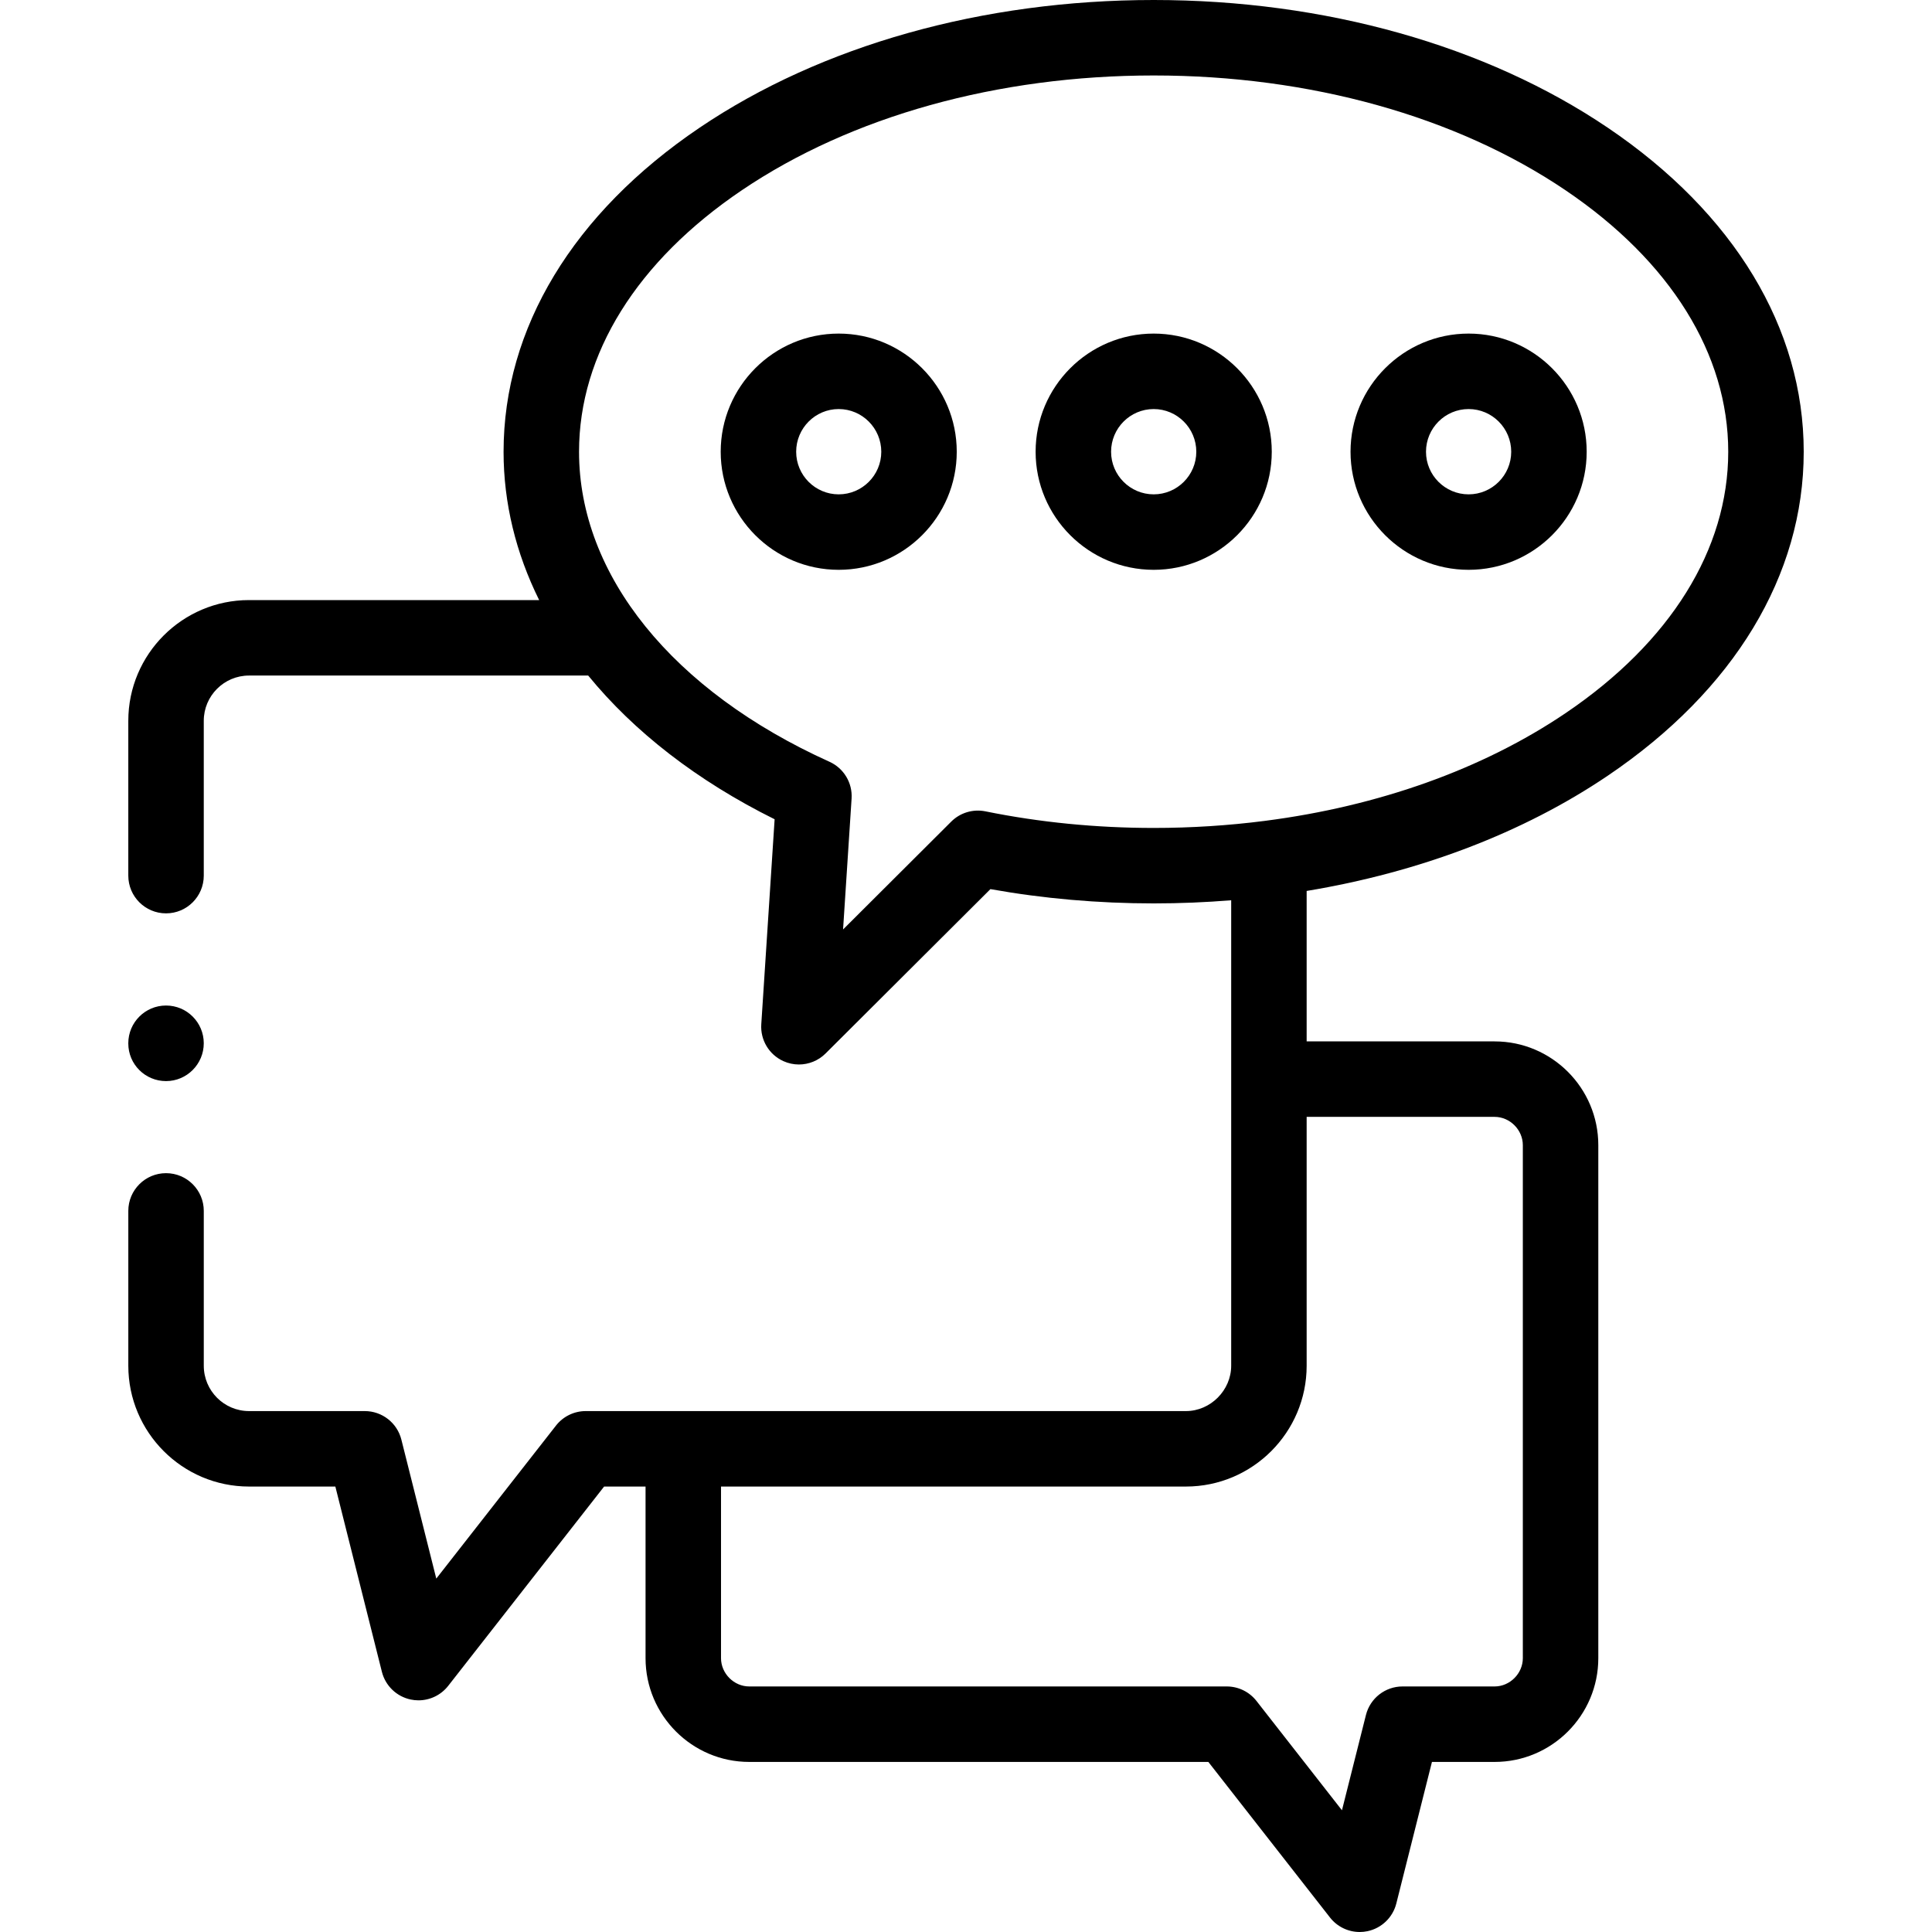 <svg id="Capa_1" enable-background="new 0 0 512 512" height="512" viewBox="0 0 512 512" width="512" xmlns="http://www.w3.org/2000/svg"><g><g><path d="m426.078 33.847c-32.28-21.826-75.017-33.847-120.338-33.847-45.322 0-88.064 12.021-120.352 33.847-33.492 22.64-51.938 53.137-51.938 85.873 0 13.617 3.268 26.868 9.431 39.307h-76.89c-17.64 0-31.991 14.35-31.991 31.989v41.033c0 5.523 4.478 10 10 10s10-4.477 10-10v-41.033c0-6.611 5.379-11.989 11.991-11.989h89.883c12.129 14.852 28.85 27.888 49.407 38.087l-3.537 54.336c-.271 4.151 2.058 8.037 5.847 9.756 1.326.602 2.733.894 4.129.894 2.594 0 5.148-1.009 7.063-2.919l43.686-43.555c14.037 2.513 28.567 3.786 43.271 3.786 6.915 0 13.769-.283 20.535-.835v123.357c0 6.514-5.491 12.017-11.991 12.017h-159.066c-3.076 0-5.981 1.416-7.876 3.838l-31.725 40.555-9.252-36.829c-1.116-4.447-5.114-7.564-9.698-7.564h-30.676c-6.612-.001-11.991-5.391-11.991-12.017v-41.033c0-5.523-4.478-10-10-10s-10 4.477-10 10v41.033c0 17.654 14.352 32.017 31.991 32.017h22.877l12.332 49.091c.93 3.704 3.889 6.555 7.625 7.347.69.146 1.385.218 2.074.218 3.037 0 5.957-1.387 7.875-3.839l41.317-52.816h10.983v45.477c0 15.165 12.328 27.501 27.481 27.501h121.666l32.239 41.231c1.918 2.453 4.839 3.841 7.877 3.841.688 0 1.382-.071 2.071-.217 3.735-.79 6.695-3.639 7.627-7.342l9.443-37.512h16.606c15.152 0 27.48-12.337 27.48-27.501v-135.947c0-15.164-12.328-27.501-27.48-27.501h-49.812v-39.871c29.887-4.953 57.369-15.378 79.802-30.543 33.487-22.635 51.926-53.124 51.926-85.848 0-32.737-18.439-63.234-51.922-85.873zm-29.991 262.135c4.055 0 7.48 3.435 7.48 7.501v135.944c0 4.066-3.426 7.501-7.48 7.501h-24.401c-4.583 0-8.579 3.115-9.697 7.559l-6.357 25.255-22.655-28.974c-1.896-2.424-4.801-3.84-7.878-3.84h-126.542c-4.056 0-7.481-3.435-7.481-7.501v-45.477h123.209c17.64 0 31.991-14.363 31.991-32.017v-65.951zm18.789-106.982c-21.968 14.851-49.527 24.644-79.575 28.526-.059.006-.116.015-.174.022-9.578 1.23-19.405 1.865-29.387 1.865-15.231 0-30.236-1.48-44.597-4.399-3.287-.666-6.681.354-9.053 2.718l-28.668 28.583 2.257-34.679c.271-4.159-2.066-8.05-5.865-9.764-41.555-18.754-66.363-49.465-66.363-82.15 0-25.887 15.32-50.499 43.138-69.304 29.016-19.616 67.779-30.418 109.151-30.418 41.369 0 80.128 10.802 109.136 30.416 27.809 18.803 43.124 43.416 43.124 69.304 0 25.876-15.315 50.48-43.124 69.28z"/><path d="m222.257 88.404c-17.239 0-31.264 14.048-31.264 31.316 0 17.252 14.024 31.288 31.264 31.288 17.254 0 31.291-14.036 31.291-31.288 0-17.268-14.037-31.316-31.291-31.316zm0 42.603c-6.211 0-11.264-5.063-11.264-11.288 0-6.24 5.053-11.316 11.264-11.316 6.226 0 11.291 5.076 11.291 11.316 0 6.225-5.065 11.288-11.291 11.288z"/><path d="m305.74 88.404c-17.254 0-31.291 14.048-31.291 31.316 0 17.252 14.037 31.288 31.291 31.288s31.291-14.036 31.291-31.288c0-17.268-14.037-31.316-31.291-31.316zm0 42.603c-6.226 0-11.291-5.063-11.291-11.288 0-6.24 5.065-11.316 11.291-11.316s11.291 5.076 11.291 11.316c0 6.225-5.065 11.288-11.291 11.288z"/><path d="m389.196 88.404c-17.254 0-31.291 14.048-31.291 31.316 0 17.252 14.037 31.288 31.291 31.288s31.291-14.036 31.291-31.288c0-17.268-14.038-31.316-31.291-31.316zm0 42.603c-6.226 0-11.291-5.063-11.291-11.288 0-6.24 5.065-11.316 11.291-11.316s11.291 5.076 11.291 11.316c0 6.225-5.066 11.288-11.291 11.288z"/><path d="m44 286.502c5.522 0 10-4.505 10-10.028s-4.478-10-10-10-10 4.477-10 10v.056c0 5.523 4.478 9.972 10 9.972z"/></g></g></svg>